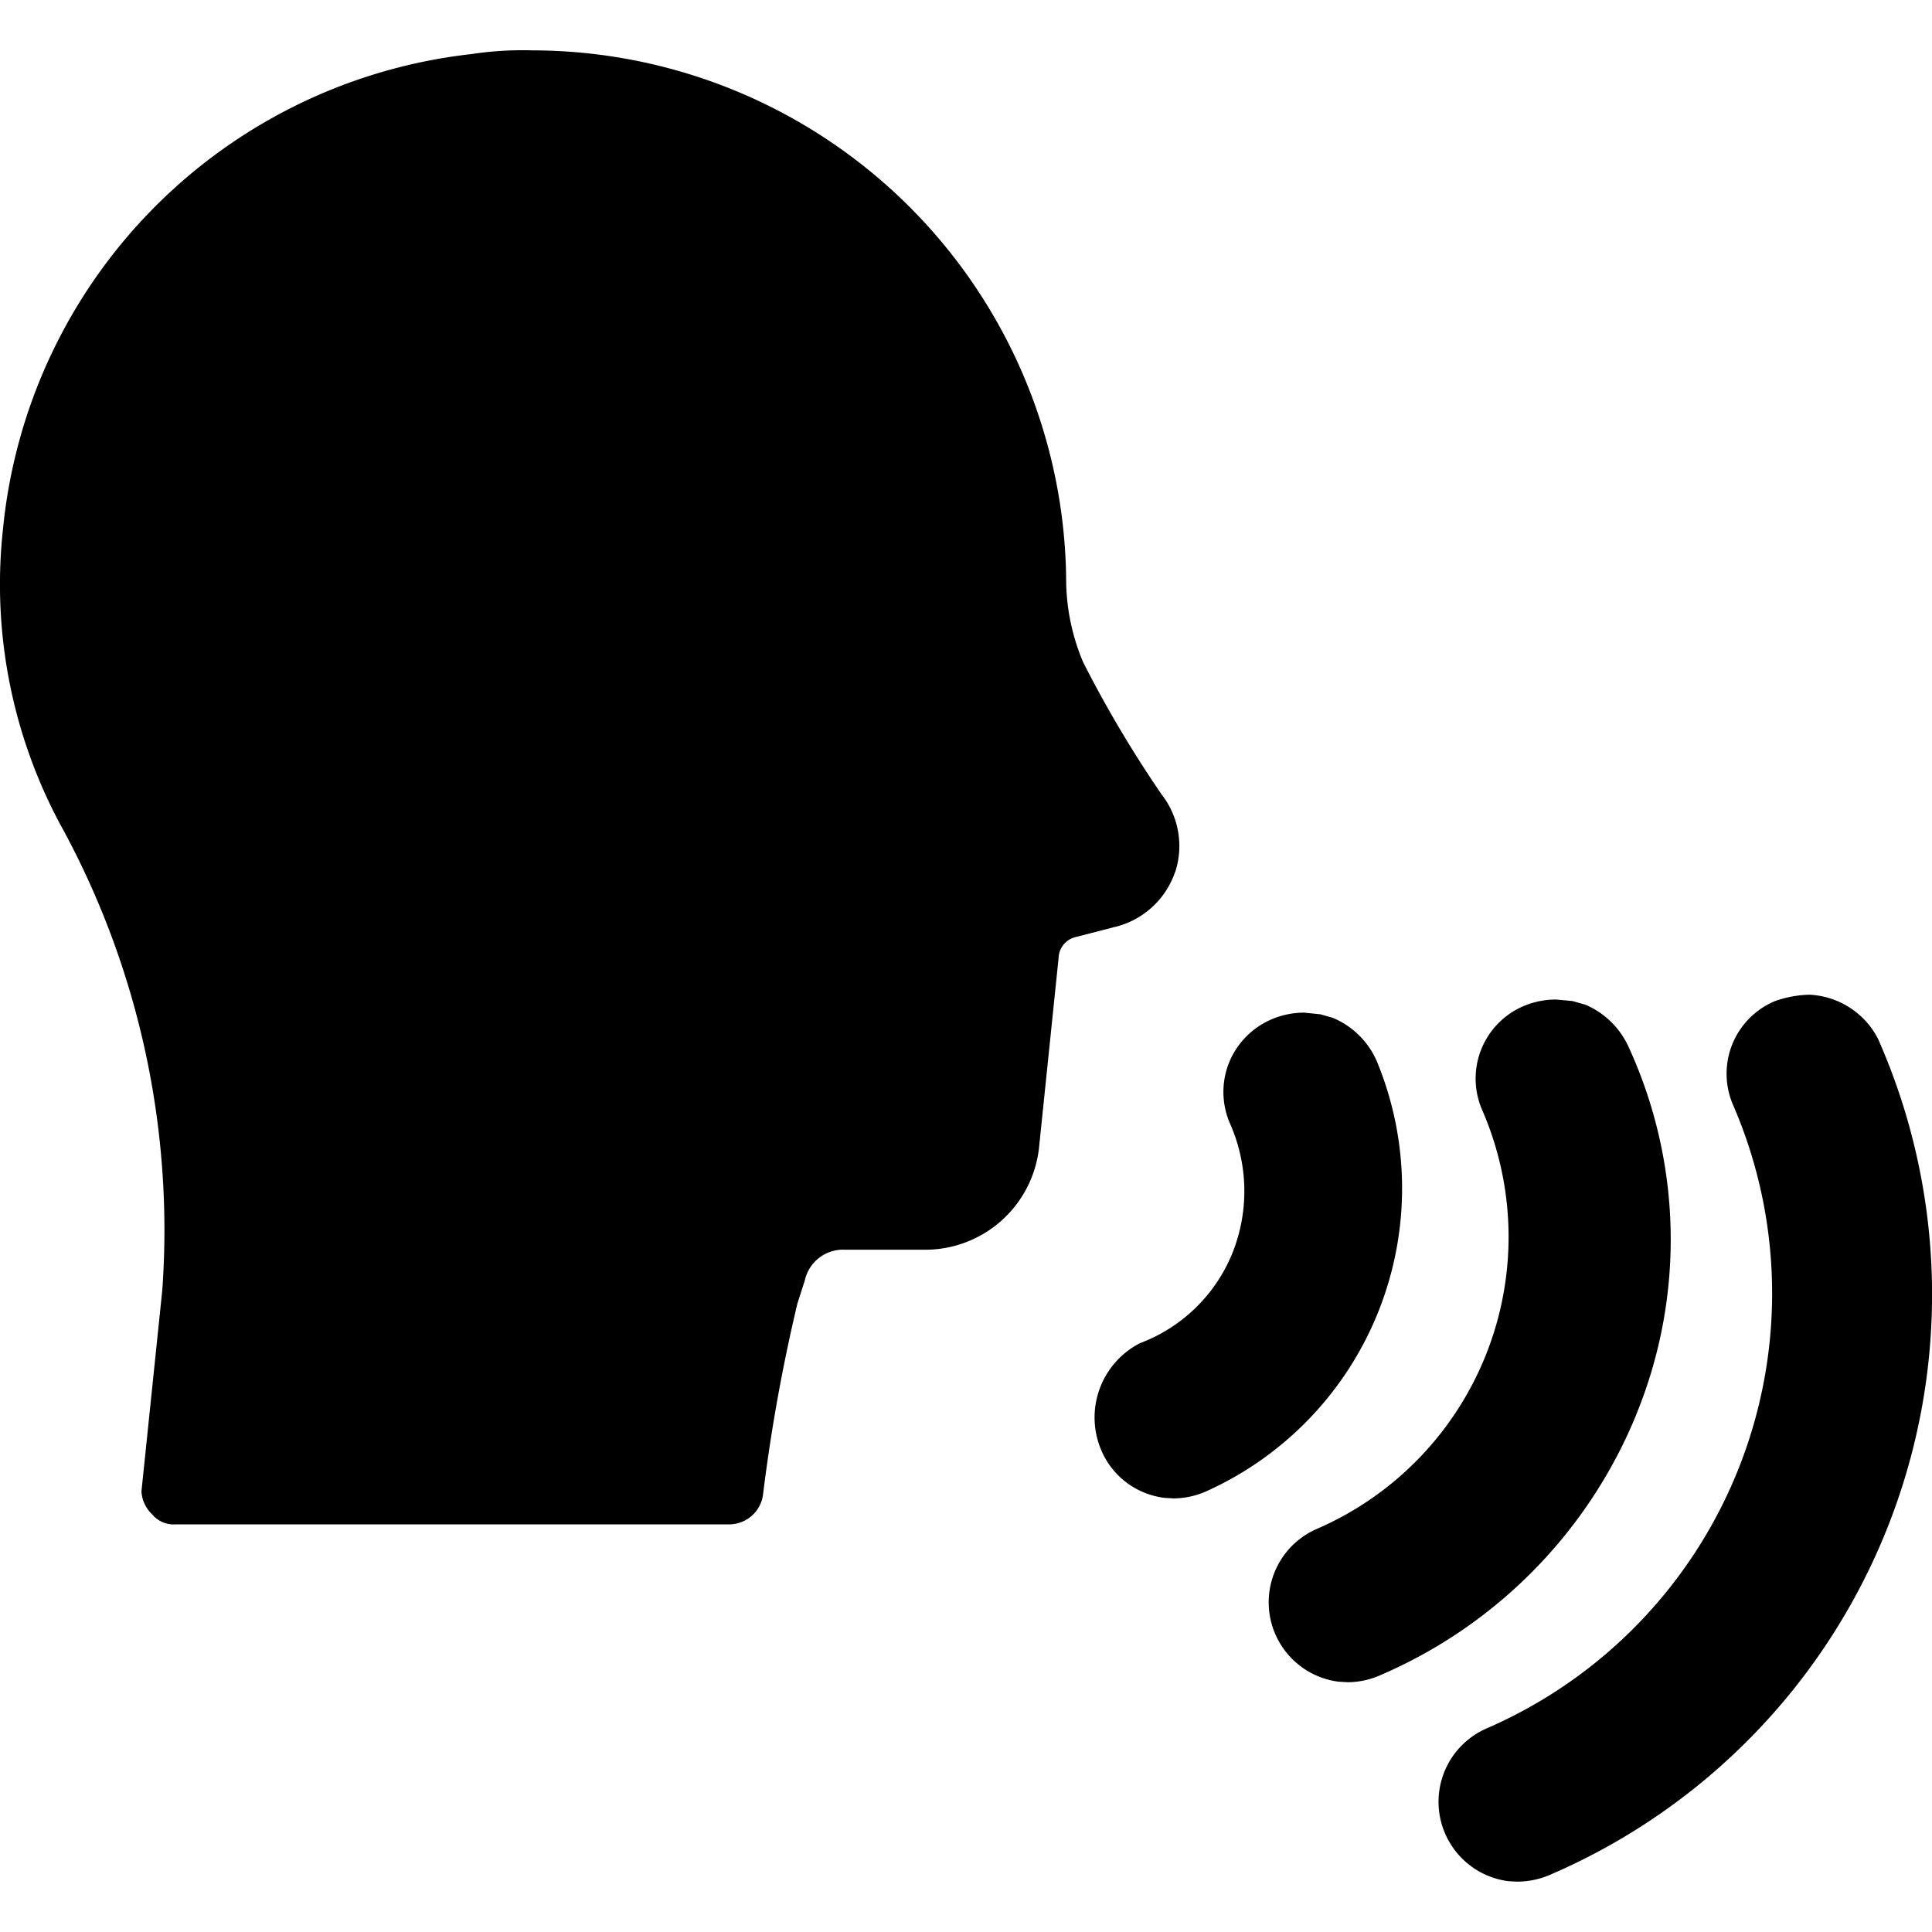 <svg data-tags="talk,Communicate,communication,speak,user talk,voice,audio" xmlns="http://www.w3.org/2000/svg" viewBox="0 0 14 14"><path d="M8.516 6.319a.607.607 0 0 0-.097-.56 8.533 8.533 0 0 1-.57-.96 1.558 1.558 0 0 1-.123-.568A3.874 3.874 0 0 0 3.86.365a2.48 2.48 0 0 0-.445.027A3.84 3.84 0 0 0 .021 3.84a3.68 3.68 0 0 0 .444 2.186 6.103 6.103 0 0 1 .711 3.323l-.151 1.458a.248.248 0 0 0 .08.169.2.2 0 0 0 .169.07H5.29a.248.248 0 0 0 .24-.222 12.642 12.642 0 0 1 .248-1.377l.054-.169a.284.284 0 0 1 .293-.222h.569a.83.83 0 0 0 .835-.738l.142-1.377a.16.16 0 0 1 .125-.151l.275-.071a.613.613 0 0 0 .444-.4ZM9.976 7.688a.601.601 0 0 0-.317-.312l-.091-.026-.117-.012a.601.601 0 0 0-.236.048.58.58 0 0 0-.31.317.573.573 0 0 0 .01.443 1.208 1.208 0 0 1 .012.943 1.165 1.165 0 0 1-.666.644.605.605 0 0 0-.282.773.572.572 0 0 0 .46.348l.064.004a.594.594 0 0 0 .235-.05 2.408 2.408 0 0 0 1.238-3.12Z"/><path d="M11.859 10.245a3.343 3.343 0 0 0-.056-2.655.603.603 0 0 0-.316-.31l-.092-.026-.117-.011a.601.601 0 0 0-.234.046.571.571 0 0 0-.299.765A2.306 2.306 0 0 1 9.54 11.08a.58.58 0 0 0 .158 1.106l.067.004a.588.588 0 0 0 .235-.05 3.494 3.494 0 0 0 1.859-1.894Z"/><path d="M13.609 7.528a.59.59 0 0 0-.497-.32.802.802 0 0 0-.249.046.57.57 0 0 0-.301.761 3.436 3.436 0 0 1-1.79 4.51.58.58 0 0 0 .16 1.107l.061.003a.6.6 0 0 0 .238-.049 4.578 4.578 0 0 0 2.378-6.058Z"/></svg>